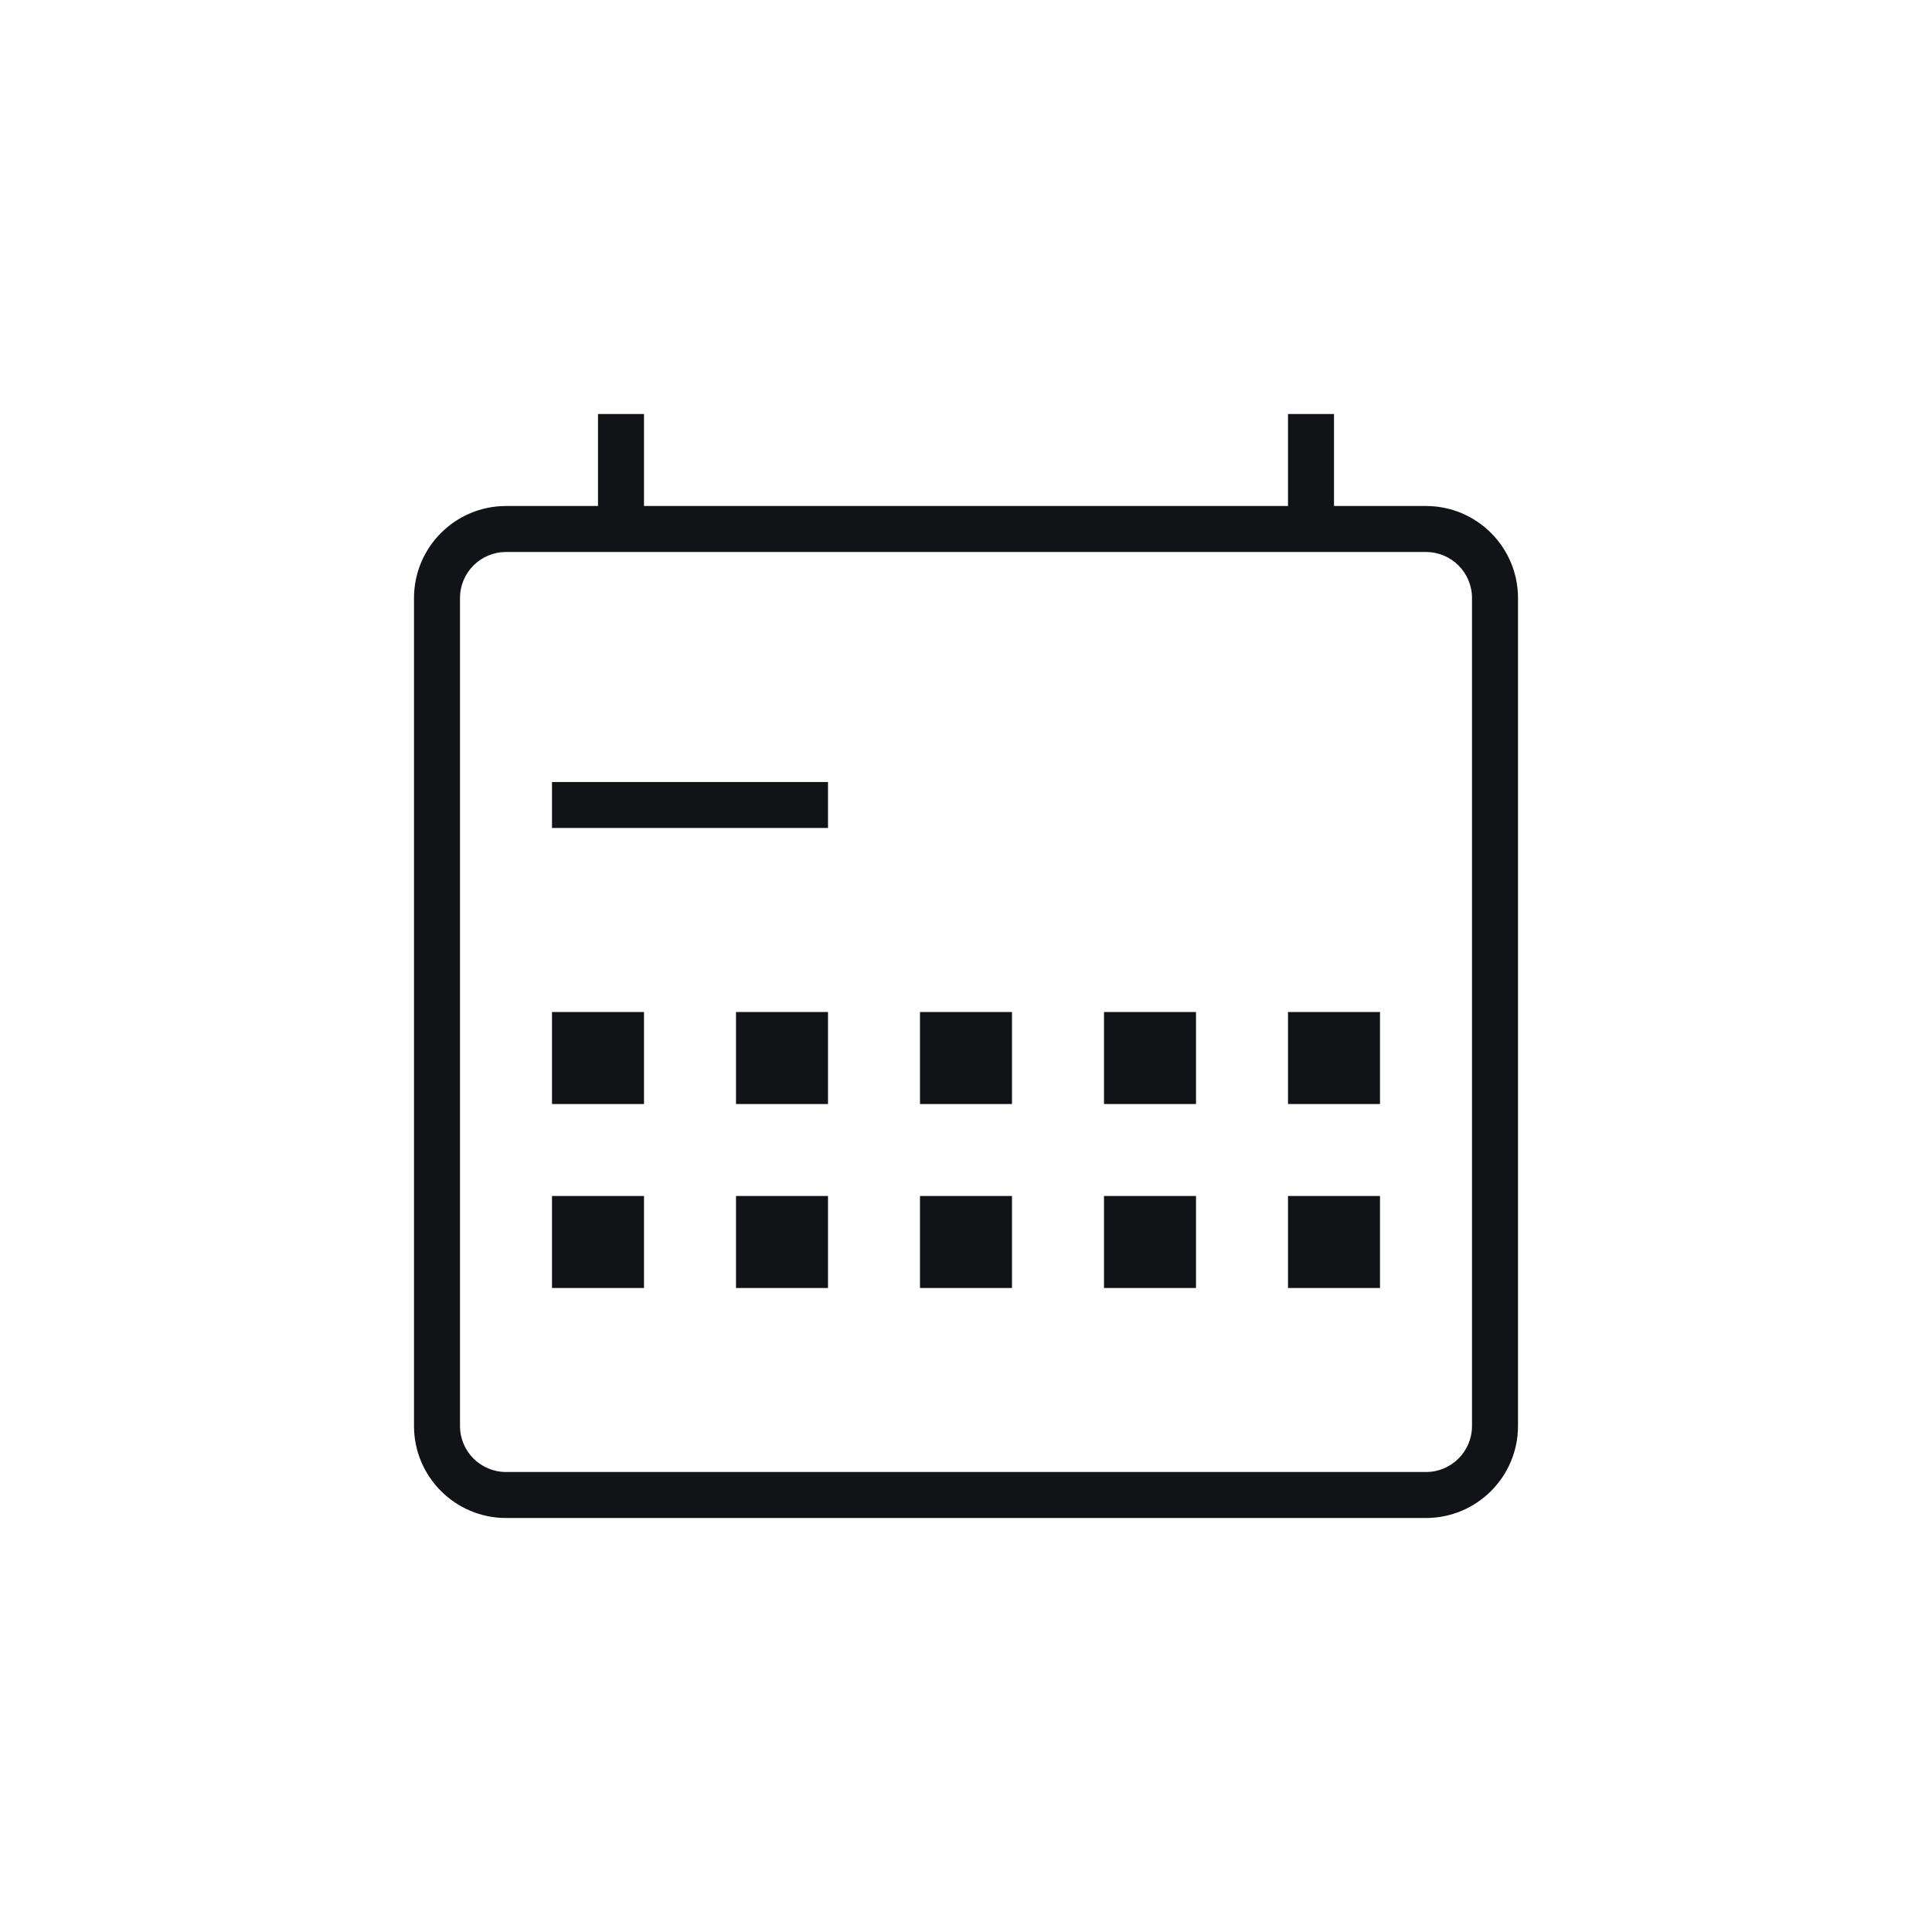 <?xml version="1.0" encoding="UTF-8"?>
<svg width="42px" height="42px" viewBox="0 0 42 42" version="1.1" xmlns="http://www.w3.org/2000/svg" xmlns:xlink="http://www.w3.org/1999/xlink">
    <!-- Generator: Sketch 53.2 (72643) - https://sketchapp.com -->
    <title>atom/icon/42/plan</title>
    <desc>Created with Sketch.</desc>
    <g id="atom/icon/42/plan" stroke="none" stroke-width="1" fill="none" fill-rule="evenodd">
        <path d="M32,31 L32,13 C32,12.448 31.552,12 31,12 L29,12 L28,12 L14,12 L13,12 L11,12 C10.448,12 10,12.448 10,13 L10,31 C10,31.552 10.448,32 11,32 L31,32 C31.552,32 32,31.552 32,31 Z M31,11 C32.103,11 33,11.897 33,13 L33,31 C33,32.103 32.103,33 31,33 L11,33 C9.897,33 9,32.103 9,31 L9,13 C9,11.897 9.897,11 11,11 L13,11 L13,9 L14,9 L14,11 L28,11 L28,9 L29,9 L29,11 L31,11 Z M12,18 L12,17 L18,17 L18,18 L12,18 Z M12,24 L12,22 L14,22 L14,24 L12,24 Z M16,24 L16,22 L18,22 L18,24 L16,24 Z M20,24 L20,22 L22,22 L22,24 L20,24 Z M24,24 L24,22 L26,22 L26,24 L24,24 Z M28,24 L28,22 L30,22 L30,24 L28,24 Z M12,28 L12,26 L14,26 L14,28 L12,28 Z M16,28 L16,26 L18,26 L18,28 L16,28 Z M20,28 L20,26 L22,26 L22,28 L20,28 Z M24,28 L24,26 L26,26 L26,28 L24,28 Z M28,28 L28,26 L30,26 L30,28 L28,28 Z" id="Combined-Shape" fill="#121317"></path>
    </g>
</svg>